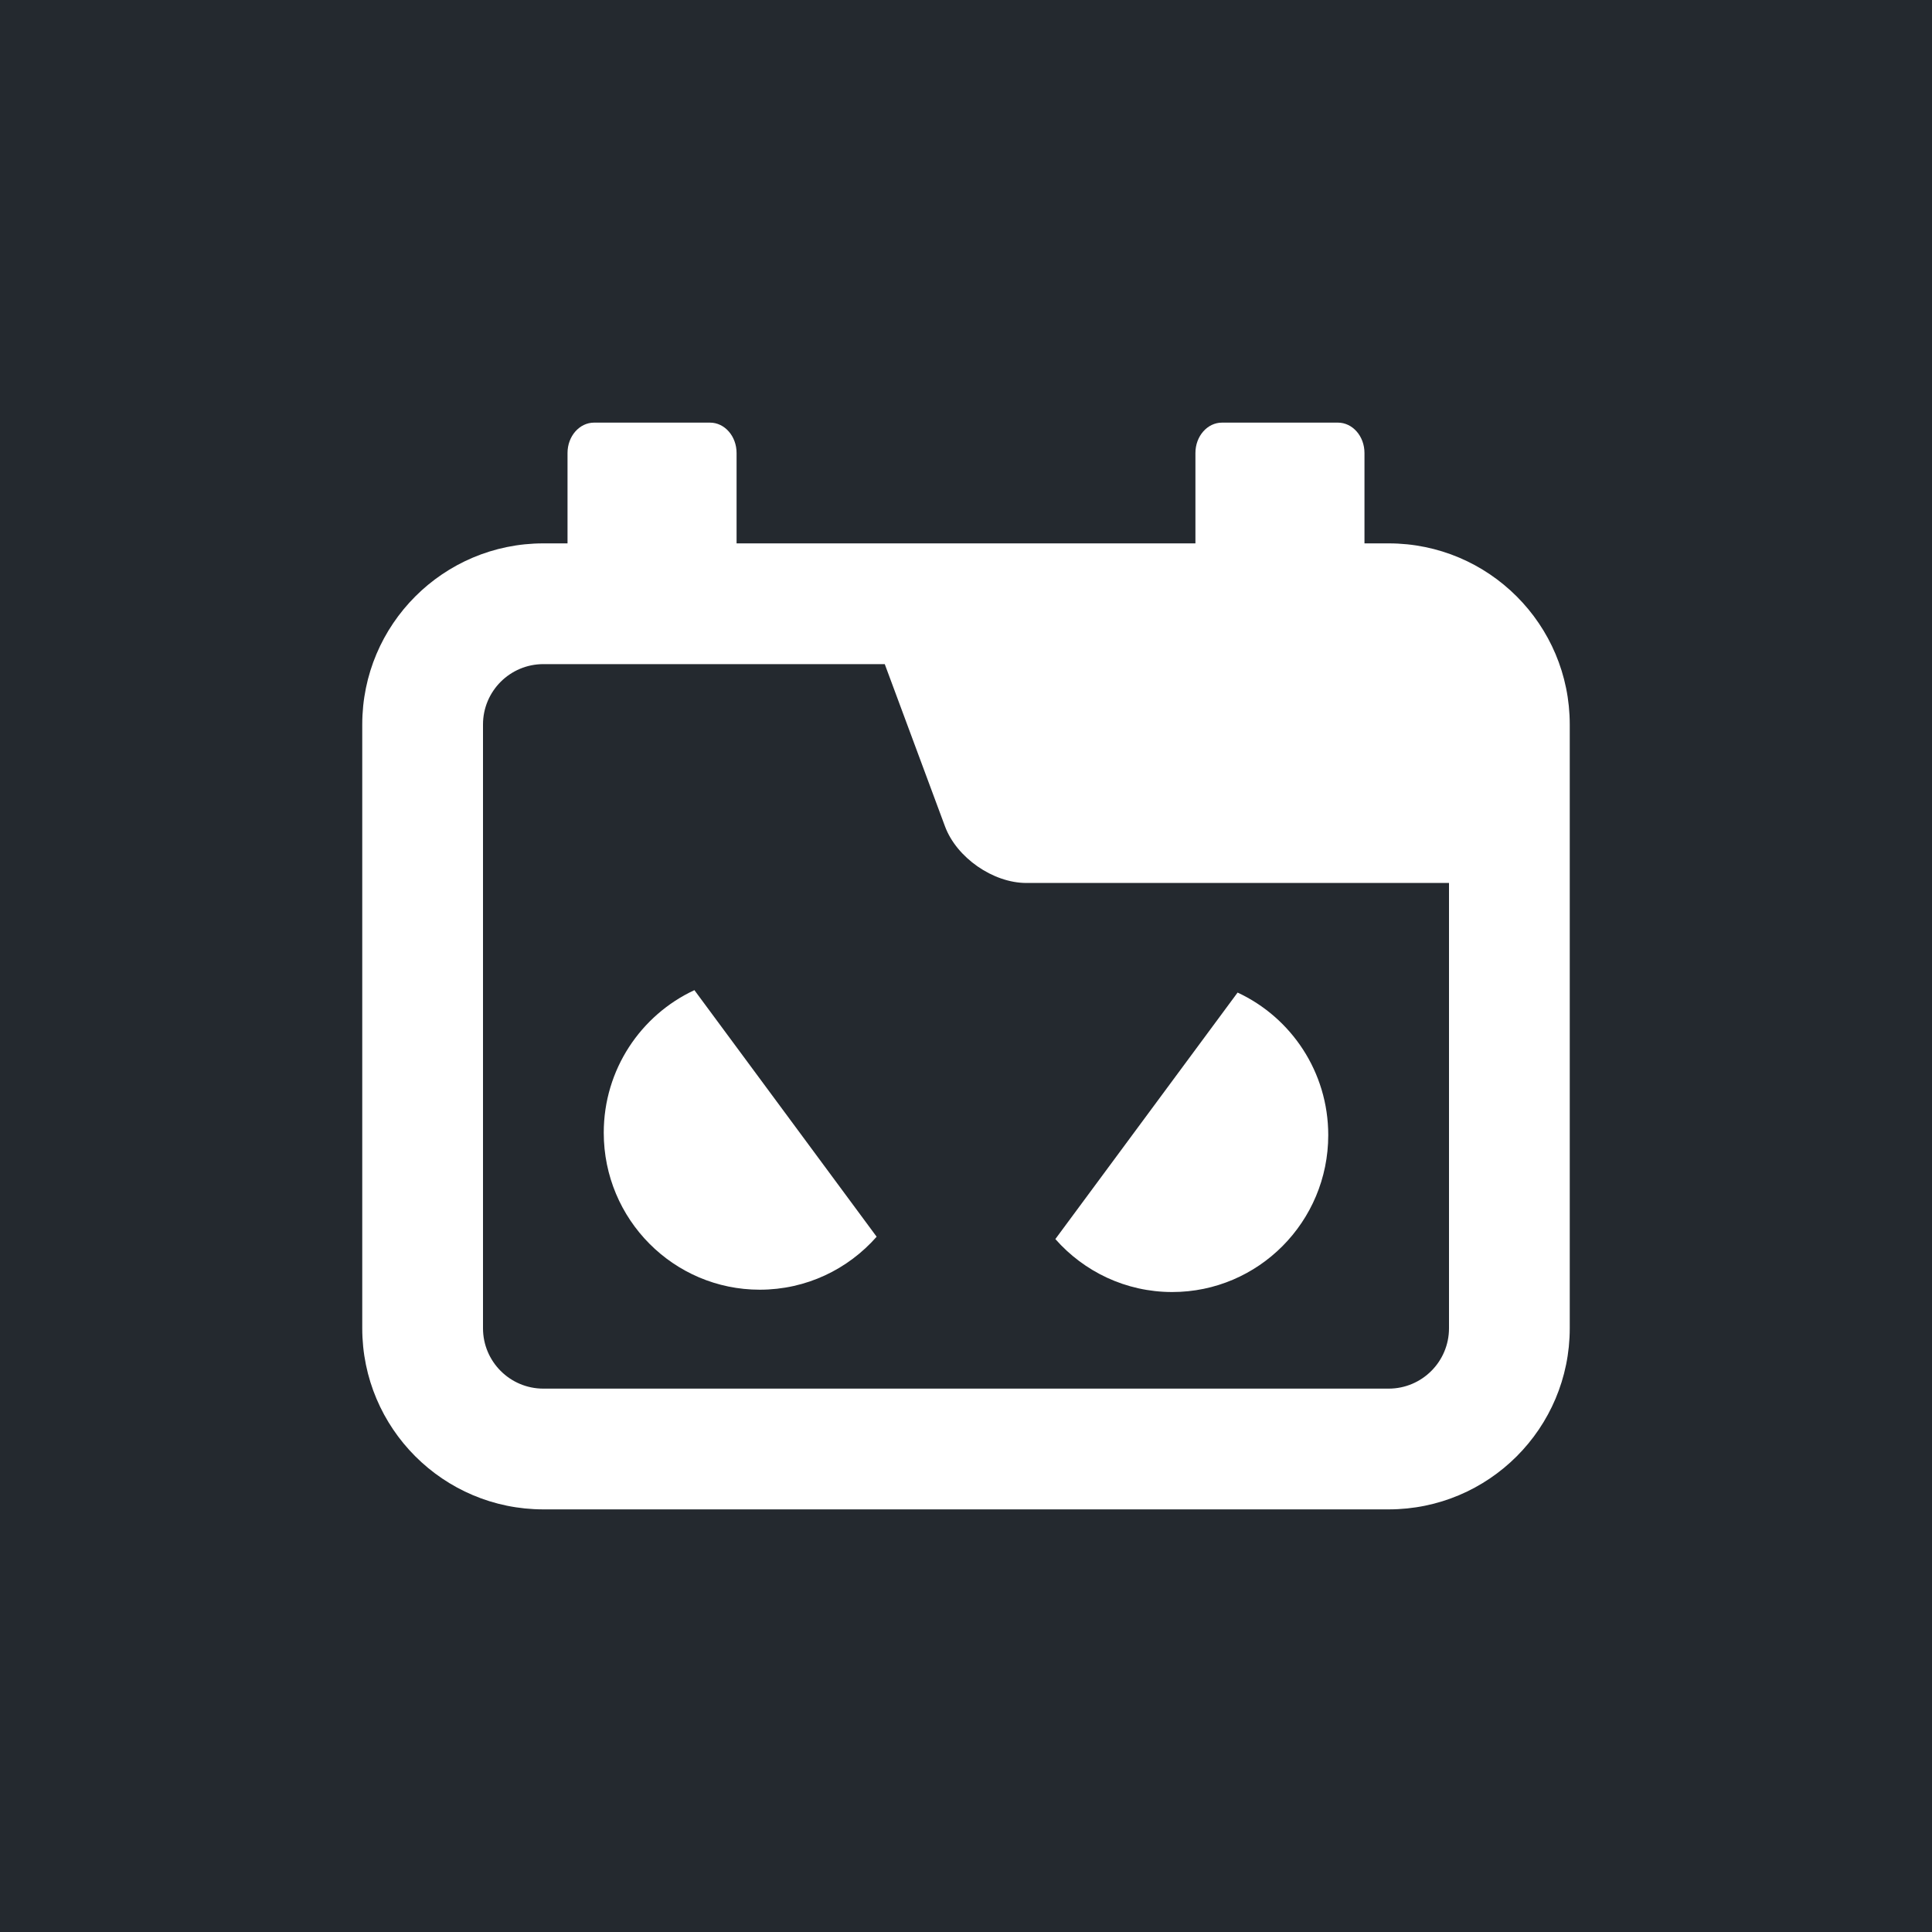 <svg xmlns="http://www.w3.org/2000/svg" width="800" height="800" fill="none" viewBox="0 0 800 800"><rect width="800" height="800" fill="#24292F"/><path fill="#fff" fill-rule="evenodd" d="M575 225C616.422 225 650 258.579 650 300V550C650 591.423 616.422 625.001 575 625.001H225C183.579 625.001 150 591.423 150 550V300C150 258.579 183.579 225 225 225H575ZM600 365.62H425.002C411.197 365.62 396.107 355.127 391.302 342.183L366.357 275H225C211.193 275 200 286.193 200 300V550C200 563.808 211.193 575.001 225 575.001H575C588.807 575.001 600 563.808 600 550V365.62Z" clip-rule="evenodd"/><path fill="#fff" d="M495 187.571C495 180.628 499.925 175 506 175H554C560.075 175 565 180.628 565 187.571V242.429C565 249.372 560.075 255 554 255H506C499.925 255 495 249.372 495 242.429V187.571Z"/><path fill="#fff" d="M235 187.571C235 180.628 239.925 175 246 175H294C300.075 175 305 180.628 305 187.571V242.429C305 249.372 300.075 255 294 255H246C239.925 255 235 249.372 235 242.429V187.571Z"/><path fill="#fff" d="M287.537 410C265.377 420.302 250 442.863 250 469.037C250 504.935 278.925 534.037 314.606 534.037C333.869 534.037 351.163 525.555 363 512.101L287.537 410Z"/><path fill="#fff" d="M512.463 411C534.623 421.299 550 443.853 550 470.019C550 505.907 521.075 535 485.394 535C466.131 535 448.837 526.521 437 513.071L512.463 411Z"/></svg>